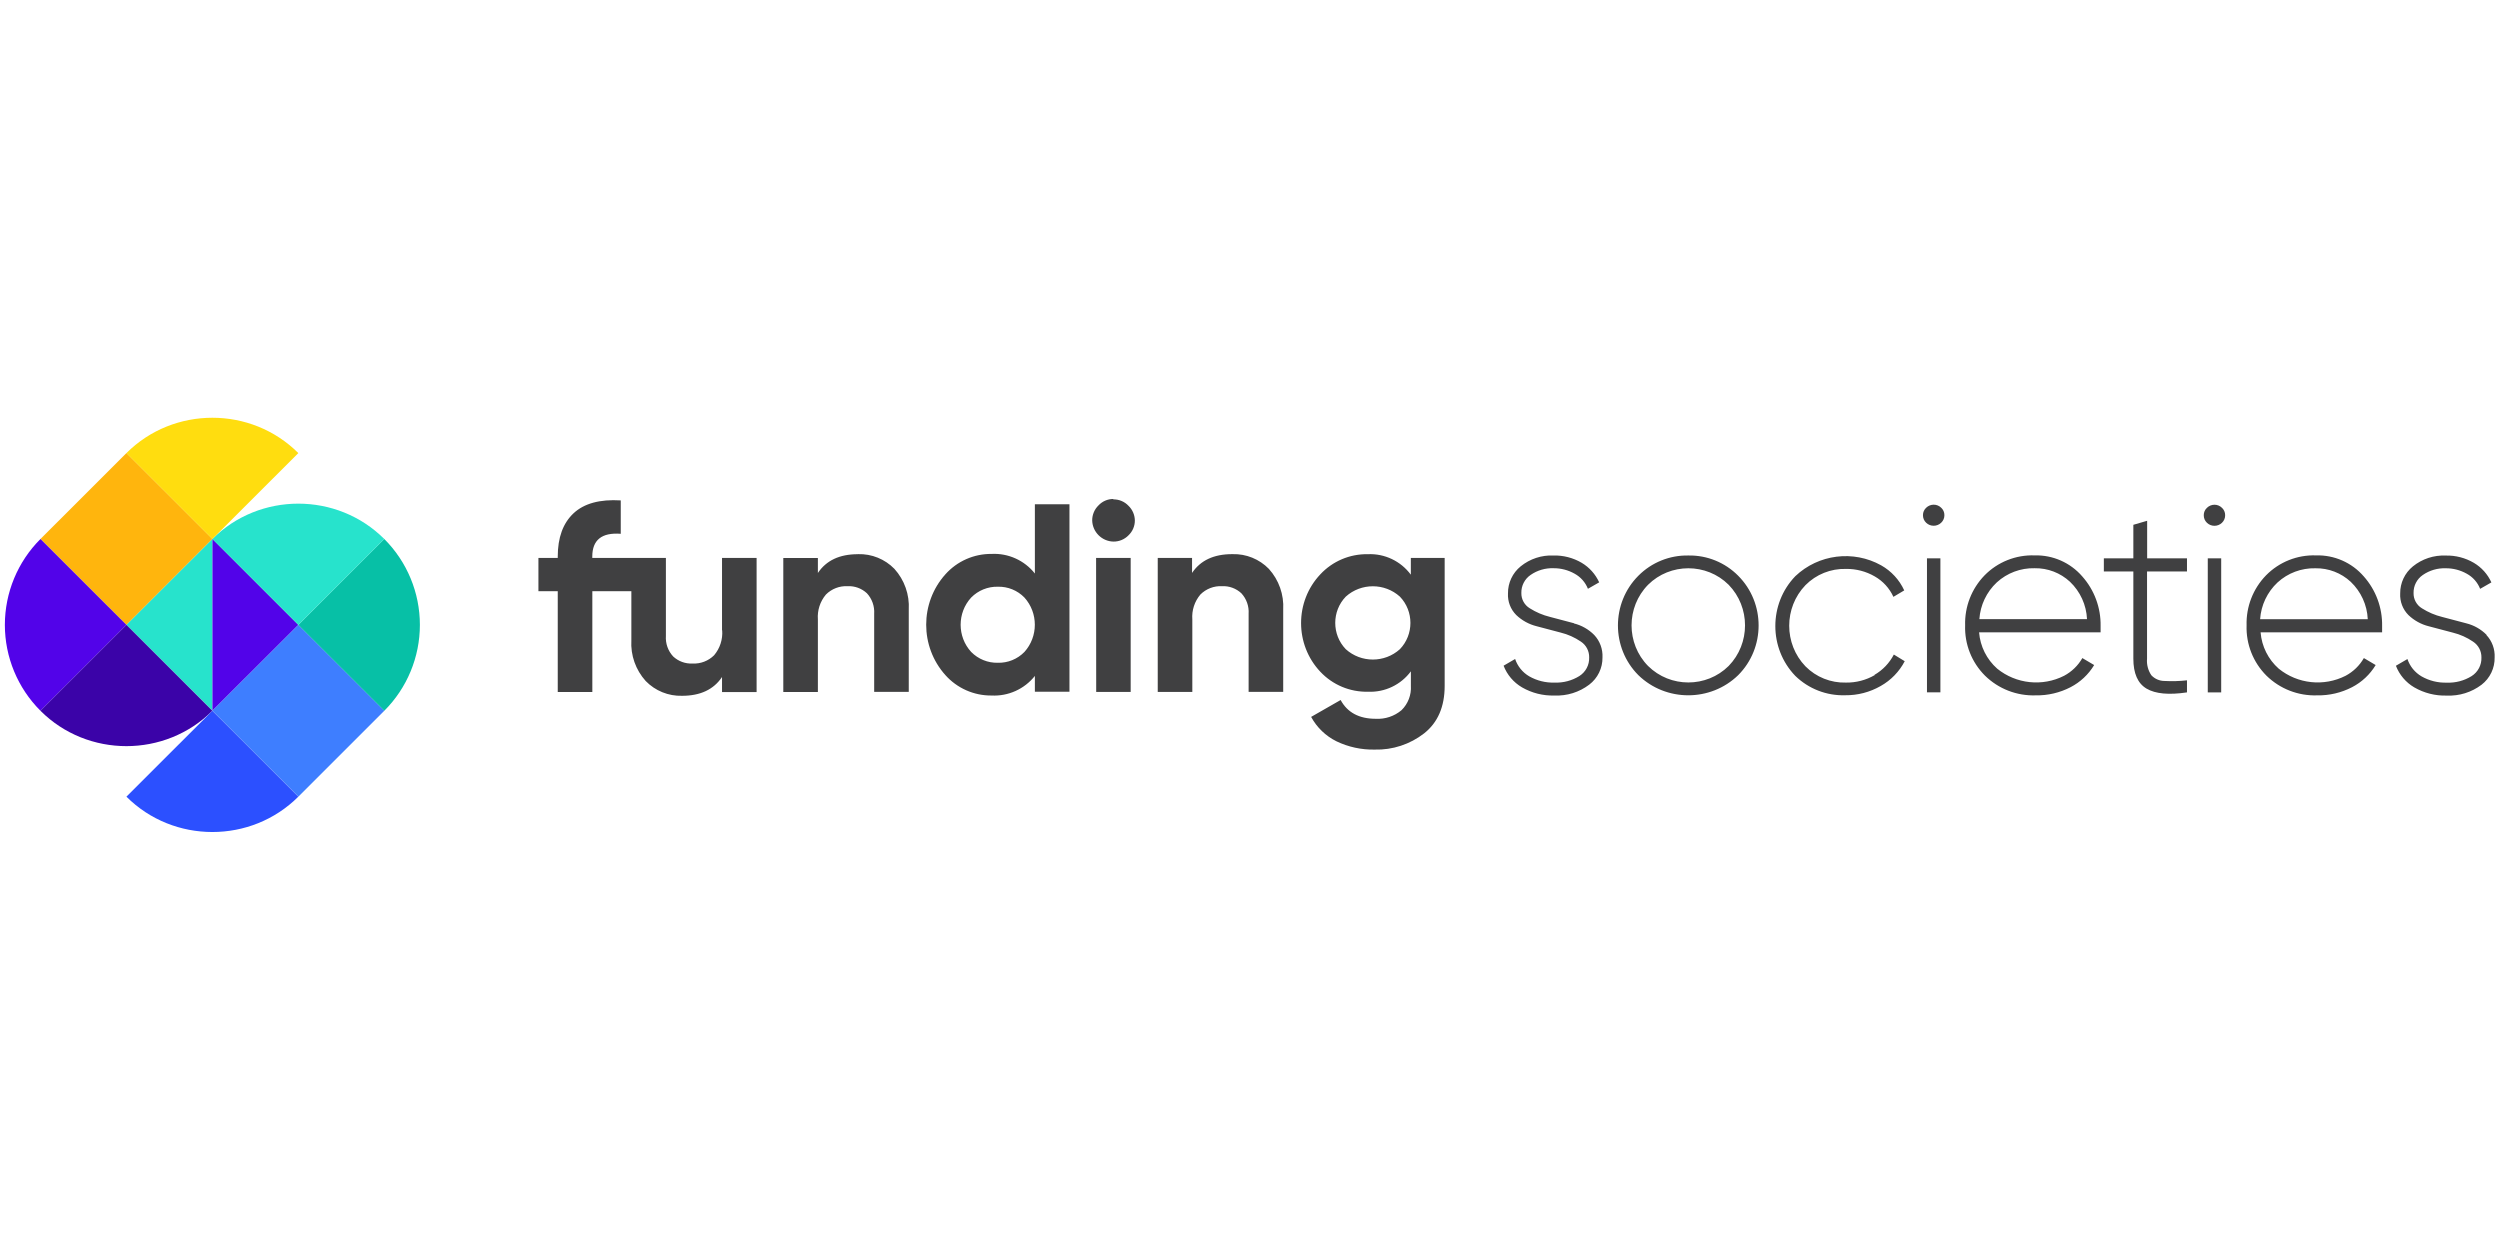 <?xml version="1.0" encoding="UTF-8" standalone="no"?><!DOCTYPE svg PUBLIC "-//W3C//DTD SVG 1.1//EN" "http://www.w3.org/Graphics/SVG/1.1/DTD/svg11.dtd"><svg width="100%" height="100%" viewBox="0 0 1024 512" version="1.1" xmlns="http://www.w3.org/2000/svg" xmlns:xlink="http://www.w3.org/1999/xlink" xml:space="preserve" style="fill-rule:evenodd;clip-rule:evenodd;stroke-linejoin:round;stroke-miterlimit:2;"><title>Funding Societies</title><desc></desc>    <g id="funding-societies512x256.svg" transform="matrix(2.217,0,0,2.217,-55.653,-27.823)">        <path d="M158.53,129c0.127,1.672 -0.409,3.328 -1.49,4.61c-1.057,1.052 -2.511,1.608 -4,1.53c-1.318,0.064 -2.606,-0.409 -3.57,-1.31c-0.949,-1.024 -1.435,-2.397 -1.34,-3.79l0,-14.41l-13.6,0l0,-0.25c0,-3.073 1.753,-4.477 5.26,-4.21l0,-6.17c-3.867,-0.233 -6.773,0.56 -8.72,2.38c-1.947,1.82 -2.92,4.487 -2.92,8l0,0.25l-3.57,0l0,6.14l3.57,0l0,18.63l6.39,0l0,-18.63l7.21,0l0,9.07c-0.161,2.763 0.794,5.477 2.65,7.53c1.757,1.811 4.197,2.803 6.72,2.73c3.373,0 5.833,-1.157 7.38,-3.47l0,2.78l6.39,0l0,-24.78l-6.39,0l0,13.37l0.03,0Zm25.06,-14.06c-3.373,0 -5.833,1.157 -7.38,3.47l0,-2.77l-6.39,0l0,24.76l6.39,0l0,-13.4c-0.128,-1.672 0.408,-3.329 1.49,-4.61c1.055,-1.055 2.51,-1.615 4,-1.54c1.317,-0.063 2.606,0.41 3.57,1.31c0.947,1.026 1.432,2.397 1.34,3.79l0,14.42l6.39,0l0,-15.19c0.161,-2.763 -0.794,-5.477 -2.65,-7.53c-1.759,-1.808 -4.199,-2.795 -6.72,-2.72m30.74,18.07c-1.285,1.322 -3.067,2.048 -4.91,2c-1.848,0.044 -3.634,-0.681 -4.93,-2c-2.595,-2.827 -2.595,-7.223 0,-10.05c1.296,-1.319 3.082,-2.044 4.93,-2c1.843,-0.049 3.625,0.677 4.91,2c2.563,2.84 2.563,7.21 0,10.05Zm1.93,-14.49c-1.924,-2.426 -4.908,-3.777 -8,-3.62c-3.262,-0.033 -6.384,1.35 -8.55,3.79c-4.706,5.265 -4.706,13.315 0,18.58c2.167,2.439 5.288,3.822 8.55,3.79c3.092,0.155 6.075,-1.195 8,-3.62l0,2.92l6.39,0l0,-34.63l-6.39,0l0,12.83l0,-0.04Zm14.5,-13.77c-1.042,-0.006 -2.041,0.426 -2.75,1.19c-0.747,0.727 -1.167,1.728 -1.16,2.77c0.047,2.127 1.783,3.863 3.91,3.91c1.053,0.016 2.067,-0.404 2.8,-1.16c0.753,-0.715 1.177,-1.712 1.17,-2.75c-0.016,-1.019 -0.437,-1.991 -1.17,-2.7c-0.725,-0.771 -1.742,-1.203 -2.8,-1.19" style="fill:rgb(64,64,65);fill-rule:nonzero;"/>        <path d="M227.63,140.39l6.37,0l0,-24.76l-6.39,0l0.02,24.76Zm25.1,-25.46c-3.373,0 -5.837,1.157 -7.39,3.47l0,-2.77l-6.34,0l0,24.76l6.39,0l0,-13.39c-0.129,-1.672 0.407,-3.329 1.49,-4.61c1.054,-1.056 2.509,-1.617 4,-1.54c1.318,-0.064 2.606,0.409 3.57,1.31c0.948,1.025 1.433,2.397 1.34,3.79l0,14.42l6.39,0l0,-15.19c0.16,-2.762 -0.795,-5.477 -2.65,-7.53c-1.759,-1.808 -4.199,-2.795 -6.72,-2.72m30.93,17.56c-2.826,2.552 -7.174,2.552 -10,0c-2.594,-2.694 -2.594,-7.016 0,-9.71c2.826,-2.552 7.174,-2.552 10,0c2.594,2.694 2.594,7.016 0,9.71Zm2,-13.79c-1.853,-2.491 -4.829,-3.902 -7.93,-3.76c-3.317,-0.061 -6.509,1.292 -8.77,3.72c-4.742,5.023 -4.742,12.977 0,18c2.275,2.423 5.477,3.766 8.8,3.69c3.103,0.141 6.081,-1.274 7.93,-3.77l0,2.68c0.105,1.679 -0.527,3.323 -1.73,4.5c-1.325,1.117 -3.029,1.686 -4.76,1.59c-3.073,0 -5.237,-1.157 -6.49,-3.47l-5.45,3.12c1.057,1.95 2.692,3.526 4.68,4.51c2.2,1.057 4.619,1.581 7.06,1.53c3.302,0.091 6.535,-0.97 9.14,-3c2.527,-2 3.79,-4.923 3.79,-8.77l0,-23.64l-6.25,0l0,3.07l-0.02,0Zm30.18,9l-4.43,-1.17c-1.332,-0.325 -2.602,-0.866 -3.76,-1.6c-0.986,-0.595 -1.579,-1.678 -1.55,-2.83c-0.031,-1.327 0.614,-2.582 1.71,-3.33c1.242,-0.86 2.73,-1.295 4.24,-1.24c1.355,-0.008 2.689,0.337 3.87,1c1.13,0.612 2.009,1.604 2.48,2.8l2.08,-1.19c-0.687,-1.511 -1.822,-2.775 -3.25,-3.62c-1.569,-0.918 -3.363,-1.382 -5.18,-1.34c-2.199,-0.098 -4.36,0.614 -6.07,2c-1.504,1.22 -2.371,3.063 -2.35,5c-0.082,1.489 0.475,2.945 1.53,4c1.055,1.007 2.355,1.72 3.77,2.07l4.43,1.17c1.337,0.327 2.604,0.893 3.74,1.67c0.977,0.645 1.556,1.75 1.53,2.92c0.052,1.385 -0.639,2.698 -1.81,3.44c-1.371,0.853 -2.967,1.275 -4.58,1.21c-1.641,0.056 -3.265,-0.346 -4.69,-1.16c-1.223,-0.719 -2.146,-1.856 -2.6,-3.2l-2.13,1.24c0.647,1.68 1.846,3.091 3.4,4c1.82,1.052 3.899,1.575 6,1.51c2.304,0.101 4.572,-0.607 6.41,-2c1.578,-1.193 2.493,-3.072 2.46,-5.05c0.072,-1.525 -0.476,-3.016 -1.52,-4.13c-1.03,-1.043 -2.328,-1.784 -3.75,-2.14m28.58,7.86c-4.094,4.062 -10.796,4.062 -14.89,0c-4.065,-4.136 -4.065,-10.864 0,-15c4.092,-4.068 10.798,-4.068 14.89,0c4.034,4.15 4.034,10.85 0,15m-7.44,-20.41c-3.46,-0.069 -6.802,1.283 -9.24,3.74c-5.033,5.041 -5.033,13.329 0,18.37c5.102,4.958 13.338,4.958 18.44,0c5.033,-5.041 5.033,-13.329 0,-18.37c-2.423,-2.449 -5.746,-3.801 -9.19,-3.74m34.43,22.09c-1.618,0.938 -3.46,1.418 -5.33,1.39c-2.8,0.08 -5.511,-1.007 -7.48,-3c-4.004,-4.163 -4.004,-10.837 0,-15c1.97,-1.992 4.68,-3.079 7.48,-3c1.87,-0.029 3.712,0.452 5.33,1.39c1.513,0.866 2.716,2.185 3.44,3.77l2,-1.19c-0.898,-1.953 -2.389,-3.573 -4.26,-4.63c-5.14,-2.87 -11.593,-2.056 -15.86,2c-4.927,5.112 -4.927,13.318 0,18.43c2.455,2.386 5.778,3.676 9.2,3.57c2.303,0.028 4.573,-0.562 6.57,-1.71c1.893,-1.063 3.436,-2.655 4.44,-4.58l-2.01,-1.23c-0.813,1.57 -2.059,2.875 -3.59,3.76m9.71,3.22l2.48,0l0,-24.76l-2.48,0l0,24.76Zm1.24,-34.67c-0.52,0.002 -1.018,0.207 -1.39,0.57c-0.381,0.349 -0.595,0.844 -0.59,1.36c-0.012,0.532 0.203,1.045 0.59,1.41c0.769,0.738 2.001,0.738 2.77,0c0.391,-0.363 0.609,-0.876 0.6,-1.41c0.005,-0.516 -0.209,-1.011 -0.59,-1.36c-0.368,-0.369 -0.869,-0.574 -1.39,-0.57m8.44,21.15c0.174,-2.589 1.326,-5.017 3.22,-6.79c1.906,-1.745 4.417,-2.684 7,-2.62c2.414,-0.039 4.751,0.857 6.52,2.5c1.902,1.81 3.032,4.287 3.15,6.91l-19.93,0l0.04,0Zm10.2,-11.78c-3.46,-0.122 -6.816,1.218 -9.24,3.69c-2.397,2.466 -3.693,5.802 -3.59,9.24c-0.118,3.47 1.212,6.838 3.67,9.29c2.492,2.444 5.881,3.761 9.37,3.64c2.239,0.04 4.452,-0.479 6.44,-1.51c1.803,-0.935 3.312,-2.35 4.36,-4.09l-2.18,-1.29c-0.793,1.386 -1.961,2.519 -3.37,3.27c-4.01,2.036 -8.866,1.522 -12.36,-1.31c-1.944,-1.717 -3.146,-4.124 -3.35,-6.71l22.45,0l0,-1.18c0.06,-3.37 -1.151,-6.641 -3.39,-9.16c-2.204,-2.549 -5.442,-3.975 -8.81,-3.88Zm20.78,-6.39l-2.53,0.74l0,6.19l-5.45,0l0,2.43l5.45,0l0,16.1c0,2.74 0.817,4.59 2.45,5.55c1.633,0.96 4.12,1.19 7.46,0.69l0,-2.23c-1.381,0.157 -2.772,0.197 -4.16,0.12c-0.921,-0.003 -1.801,-0.387 -2.43,-1.06c-0.608,-0.902 -0.887,-1.987 -0.79,-3.07l0,-16.1l7.38,0l0,-2.43l-7.36,0l0,-6.93l-0.02,0Zm11.22,31.7l2.48,0l0,-24.77l-2.48,0l0,24.77Zm1.24,-34.67c-0.52,0.002 -1.018,0.207 -1.39,0.57c-0.381,0.349 -0.595,0.844 -0.59,1.36c-0.012,0.532 0.203,1.045 0.59,1.41c0.769,0.738 2.001,0.738 2.77,0c0.387,-0.365 0.602,-0.878 0.59,-1.41c0.005,-0.516 -0.209,-1.011 -0.59,-1.36c-0.368,-0.369 -0.869,-0.574 -1.39,-0.57m8.44,21.15c0.174,-2.589 1.326,-5.017 3.22,-6.79c1.906,-1.745 4.417,-2.684 7,-2.62c2.414,-0.039 4.751,0.857 6.52,2.5c1.902,1.81 3.032,4.287 3.15,6.91l-19.89,0Zm10.33,-11.79c-3.46,-0.121 -6.815,1.219 -9.24,3.69c-2.397,2.466 -3.693,5.802 -3.59,9.24c-0.117,3.47 1.213,6.837 3.67,9.29c2.491,2.445 5.881,3.762 9.37,3.64c2.242,0.042 4.459,-0.477 6.45,-1.51c1.803,-0.935 3.312,-2.35 4.36,-4.09l-2.18,-1.29c-0.793,1.386 -1.961,2.519 -3.37,3.27c-4.01,2.036 -8.866,1.522 -12.36,-1.31c-1.944,-1.717 -3.146,-4.124 -3.35,-6.71l22.45,0l0,-1.18c0.06,-3.37 -1.151,-6.641 -3.39,-9.16c-2.206,-2.551 -5.448,-3.978 -8.82,-3.88Zm31.51,14.68c-1.031,-1.04 -2.329,-1.777 -3.75,-2.13l-4.43,-1.17c-1.332,-0.325 -2.602,-0.865 -3.76,-1.6c-0.986,-0.595 -1.579,-1.678 -1.55,-2.83c-0.031,-1.327 0.614,-2.582 1.71,-3.33c1.242,-0.86 2.73,-1.295 4.24,-1.24c1.355,-0.009 2.689,0.336 3.87,1c1.131,0.611 2.01,1.604 2.48,2.8l2.08,-1.19c-0.686,-1.512 -1.821,-2.776 -3.25,-3.62c-1.569,-0.918 -3.363,-1.382 -5.18,-1.34c-2.199,-0.098 -4.36,0.614 -6.07,2c-1.503,1.221 -2.369,3.064 -2.35,5c-0.08,1.489 0.476,2.945 1.53,4c1.055,1.007 2.354,1.721 3.77,2.07l4.43,1.17c1.337,0.326 2.605,0.892 3.74,1.67c0.981,0.643 1.563,1.748 1.54,2.92c0.052,1.385 -0.639,2.698 -1.81,3.44c-1.371,0.853 -2.967,1.275 -4.58,1.21c-1.637,0.054 -3.258,-0.347 -4.68,-1.16c-1.224,-0.718 -2.147,-1.855 -2.6,-3.2l-2.13,1.24c0.645,1.681 1.845,3.092 3.4,4c1.82,1.053 3.899,1.576 6,1.51c2.307,0.103 4.579,-0.605 6.42,-2c1.565,-1.205 2.464,-3.086 2.42,-5.06c0.073,-1.525 -0.475,-3.016 -1.52,-4.13" style="fill:rgb(64,64,65);fill-rule:nonzero;"/>        <path d="M64.35,112.12l-15.88,15.88l-15.88,-15.88l15.88,-15.87l15.88,15.87Z" style="fill:rgb(255,181,13);fill-rule:nonzero;"/>        <path d="M64.35,143.86l-15.88,-15.86l15.88,-15.87" style="fill:rgb(39,227,204);fill-rule:nonzero;"/>        <path d="M64.35,112.12l15.88,15.88l-15.88,15.86" style="fill:rgb(82,3,233);fill-rule:nonzero;"/>        <path d="M96.11,143.86l-15.88,15.87l-15.88,-15.87l15.88,-15.86l15.88,15.86Z" style="fill:rgb(62,126,255);fill-rule:nonzero;"/>        <path d="M96.1,112.13l-15.88,15.87l15.88,15.87c4.211,-4.206 6.579,-9.919 6.579,-15.87c0,-5.951 -2.368,-11.664 -6.579,-15.87" style="fill:rgb(7,192,166);fill-rule:nonzero;"/>        <path d="M64.34,112.13l15.88,15.87l15.88,-15.87c-8.714,-8.705 -23.046,-8.705 -31.76,0" style="fill:rgb(39,227,204);fill-rule:nonzero;"/>        <path d="M32.58,143.87l15.88,-15.87l-15.88,-15.87c-4.211,4.206 -6.579,9.919 -6.579,15.87c0,5.951 2.368,11.664 6.579,15.87" style="fill:rgb(82,3,233);fill-rule:nonzero;"/>        <path d="M48.46,96.26l15.88,15.87l15.88,-15.87c-8.714,-8.705 -23.046,-8.705 -31.76,0" style="fill:rgb(255,221,15);fill-rule:nonzero;"/>        <path d="M64.34,143.87l-15.88,-15.87l-15.88,15.87c8.712,8.71 23.048,8.71 31.76,0" style="fill:rgb(59,3,168);fill-rule:nonzero;"/>        <path d="M80.22,159.74l-15.88,-15.87l-15.88,15.87c8.714,8.705 23.046,8.705 31.76,0" style="fill:rgb(44,80,255);fill-rule:nonzero;"/>    </g></svg>